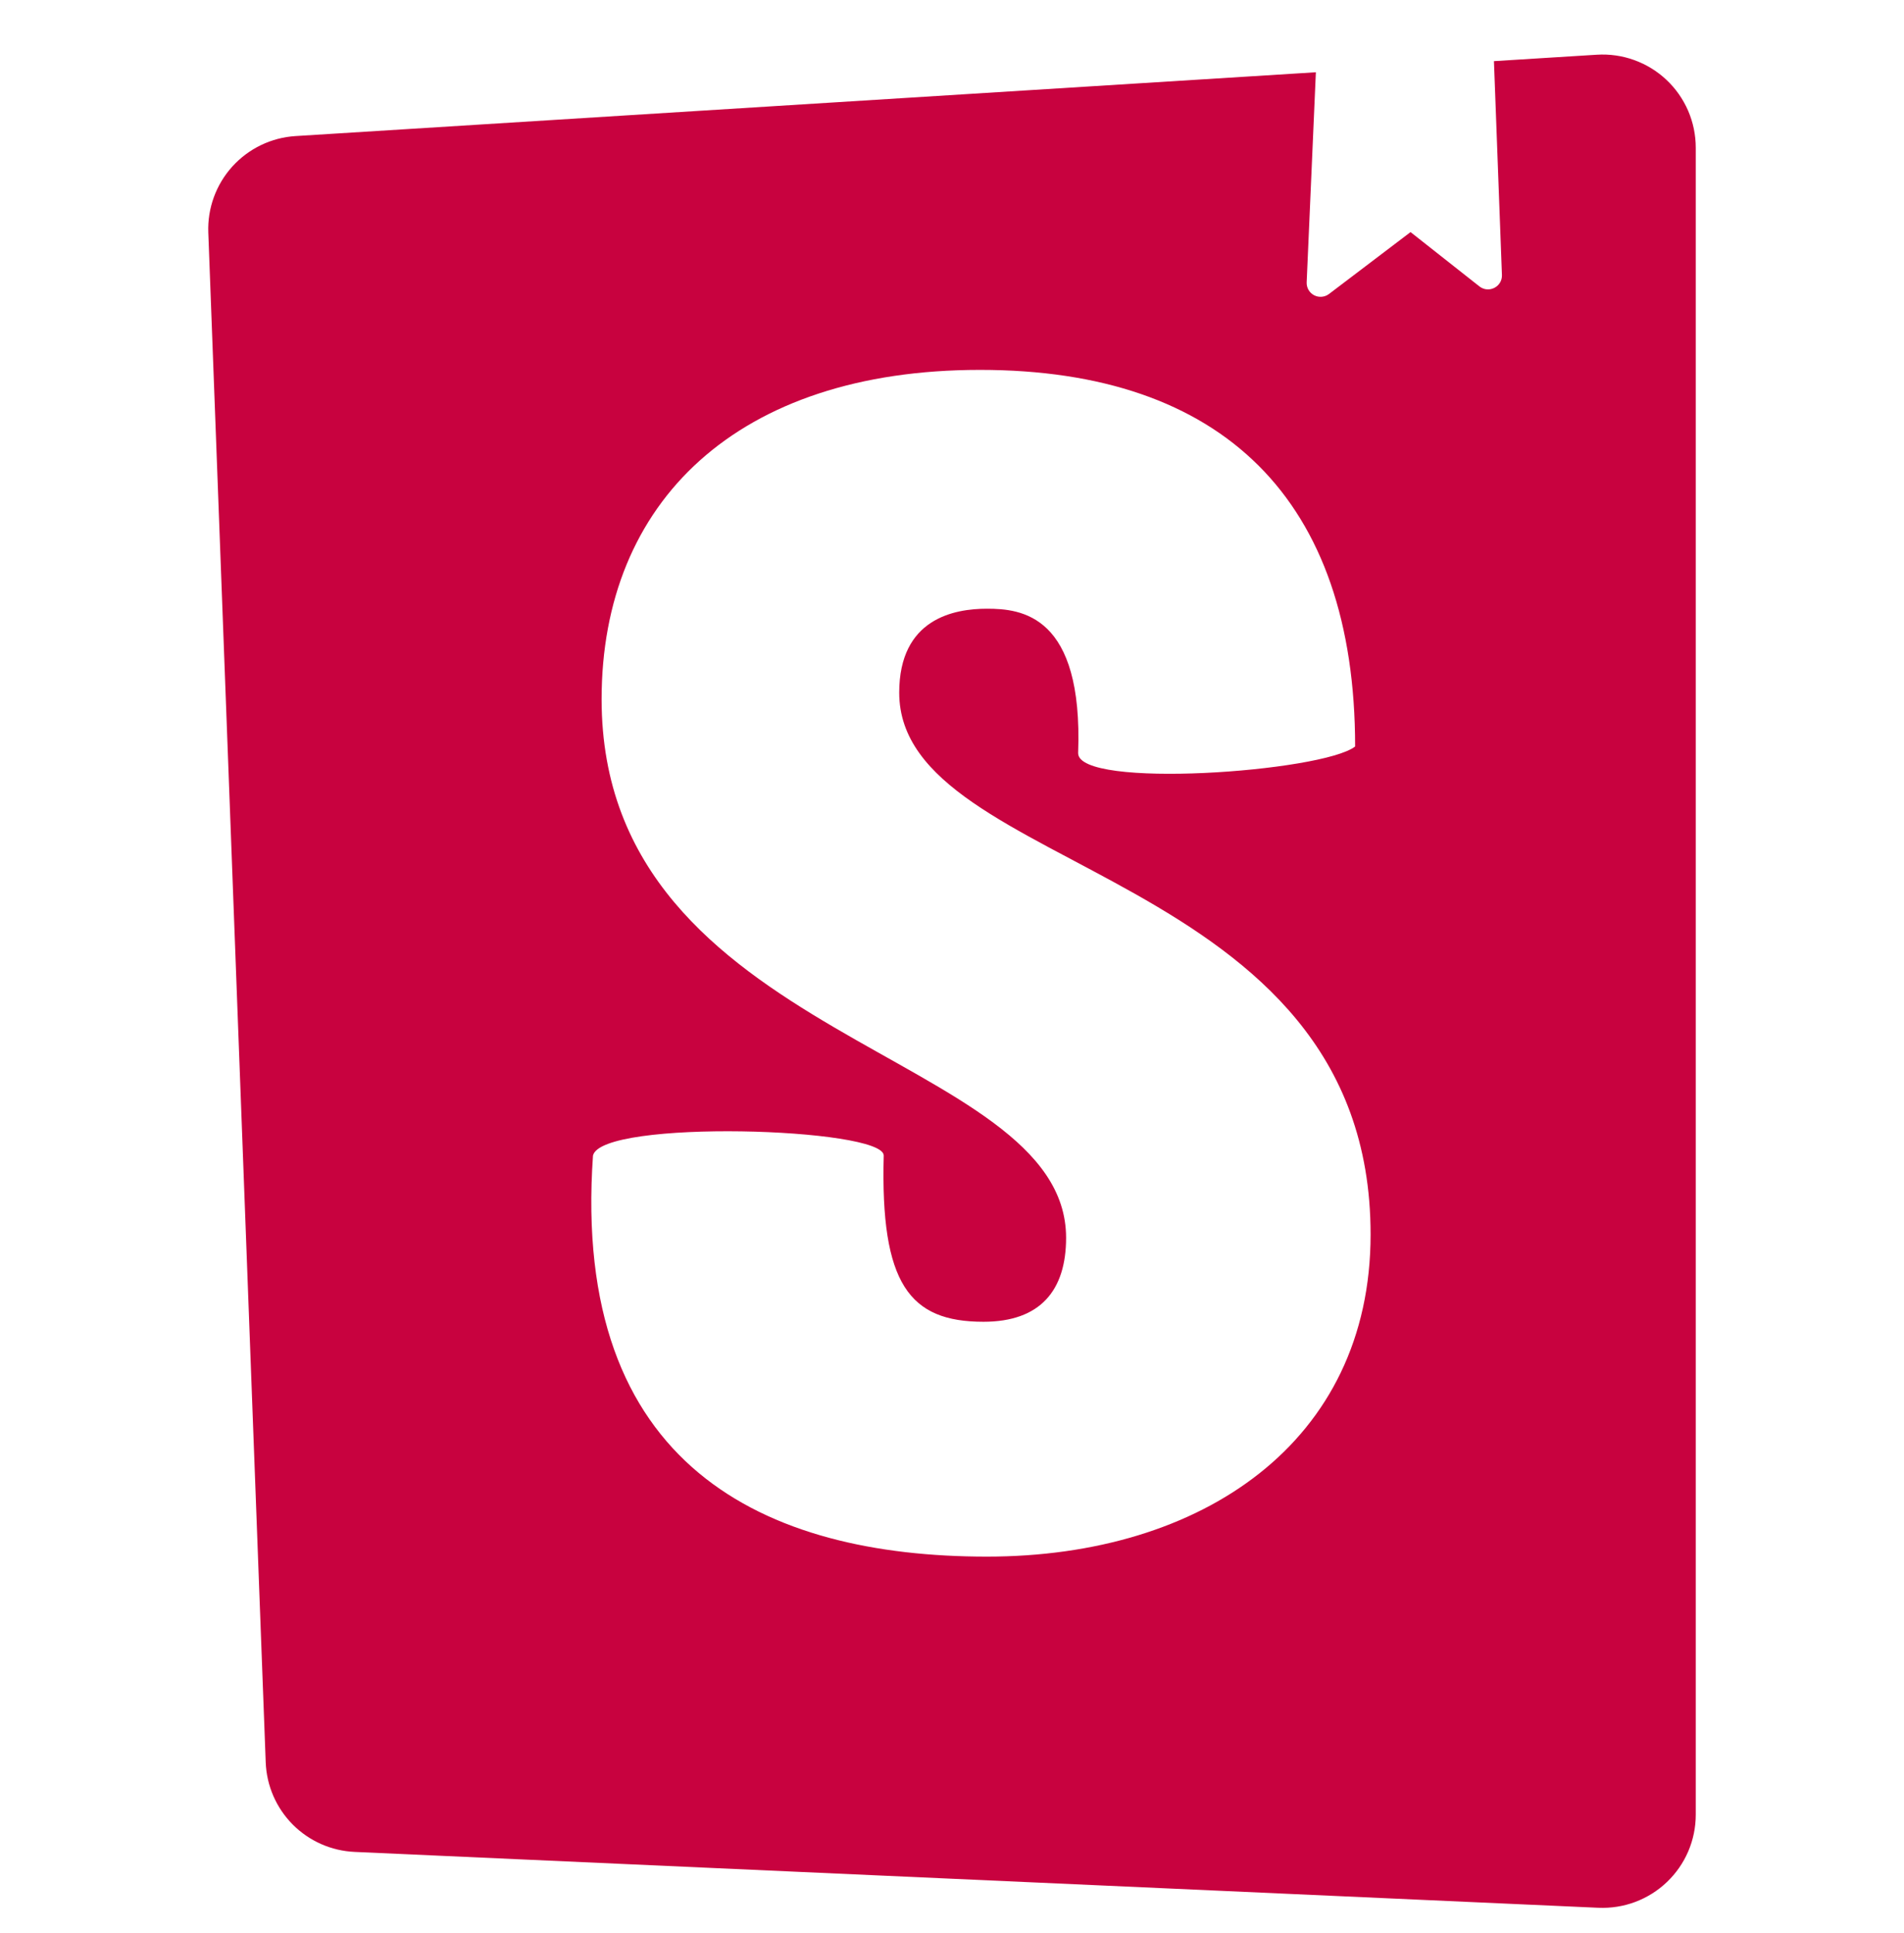 <svg width="65" height="66" viewBox="0 0 65 66" fill="none" xmlns="http://www.w3.org/2000/svg">
<g clip-path="url(#clip0_404_57)">
<path d="M54.512 1.868L51.001 2.087L51.274 9.388C51.289 9.791 50.823 10.027 50.505 9.777L48.154 7.923L45.369 10.037C45.297 10.091 45.212 10.124 45.122 10.131C45.032 10.139 44.942 10.121 44.862 10.079C44.782 10.037 44.716 9.974 44.671 9.896C44.626 9.818 44.604 9.728 44.608 9.638L44.922 2.467L10.092 4.645C9.263 4.696 8.488 5.07 7.931 5.685C7.374 6.301 7.08 7.11 7.111 7.939L9.071 60.162C9.101 60.96 9.43 61.717 9.992 62.284C10.555 62.85 11.31 63.185 12.108 63.22L54.567 65.127C54.996 65.145 55.425 65.078 55.827 64.927C56.229 64.775 56.597 64.545 56.907 64.248C57.218 63.951 57.466 63.595 57.635 63.2C57.804 62.805 57.891 62.379 57.891 61.95V5.043C57.891 4.608 57.802 4.178 57.63 3.779C57.457 3.381 57.205 3.021 56.888 2.724C56.571 2.426 56.197 2.197 55.788 2.05C55.38 1.902 54.945 1.841 54.512 1.868V1.868ZM33.458 12.627C41.739 12.627 46.262 17.056 46.262 25.484C45.142 26.354 36.806 26.947 36.806 25.709C36.982 20.986 34.868 20.78 33.693 20.78C32.577 20.78 30.698 21.116 30.698 23.646C30.698 29.886 46.79 29.549 46.79 42.142C46.79 49.226 41.034 53.139 33.693 53.139C26.117 53.139 19.497 50.074 20.244 39.447C20.538 38.199 30.169 38.496 30.169 39.447C30.052 43.832 31.05 45.122 33.575 45.122C35.513 45.122 36.395 44.054 36.395 42.255C36.395 35.846 20.538 35.621 20.538 23.871C20.538 17.125 25.178 12.627 33.458 12.627H33.458Z" fill="#C8023F"/>
</g>
<defs>
<clipPath id="clip0_404_57">
<rect width="65" height="65" fill="white" transform="translate(0 0.846)"/>
</clipPath>
</defs>
</svg>
